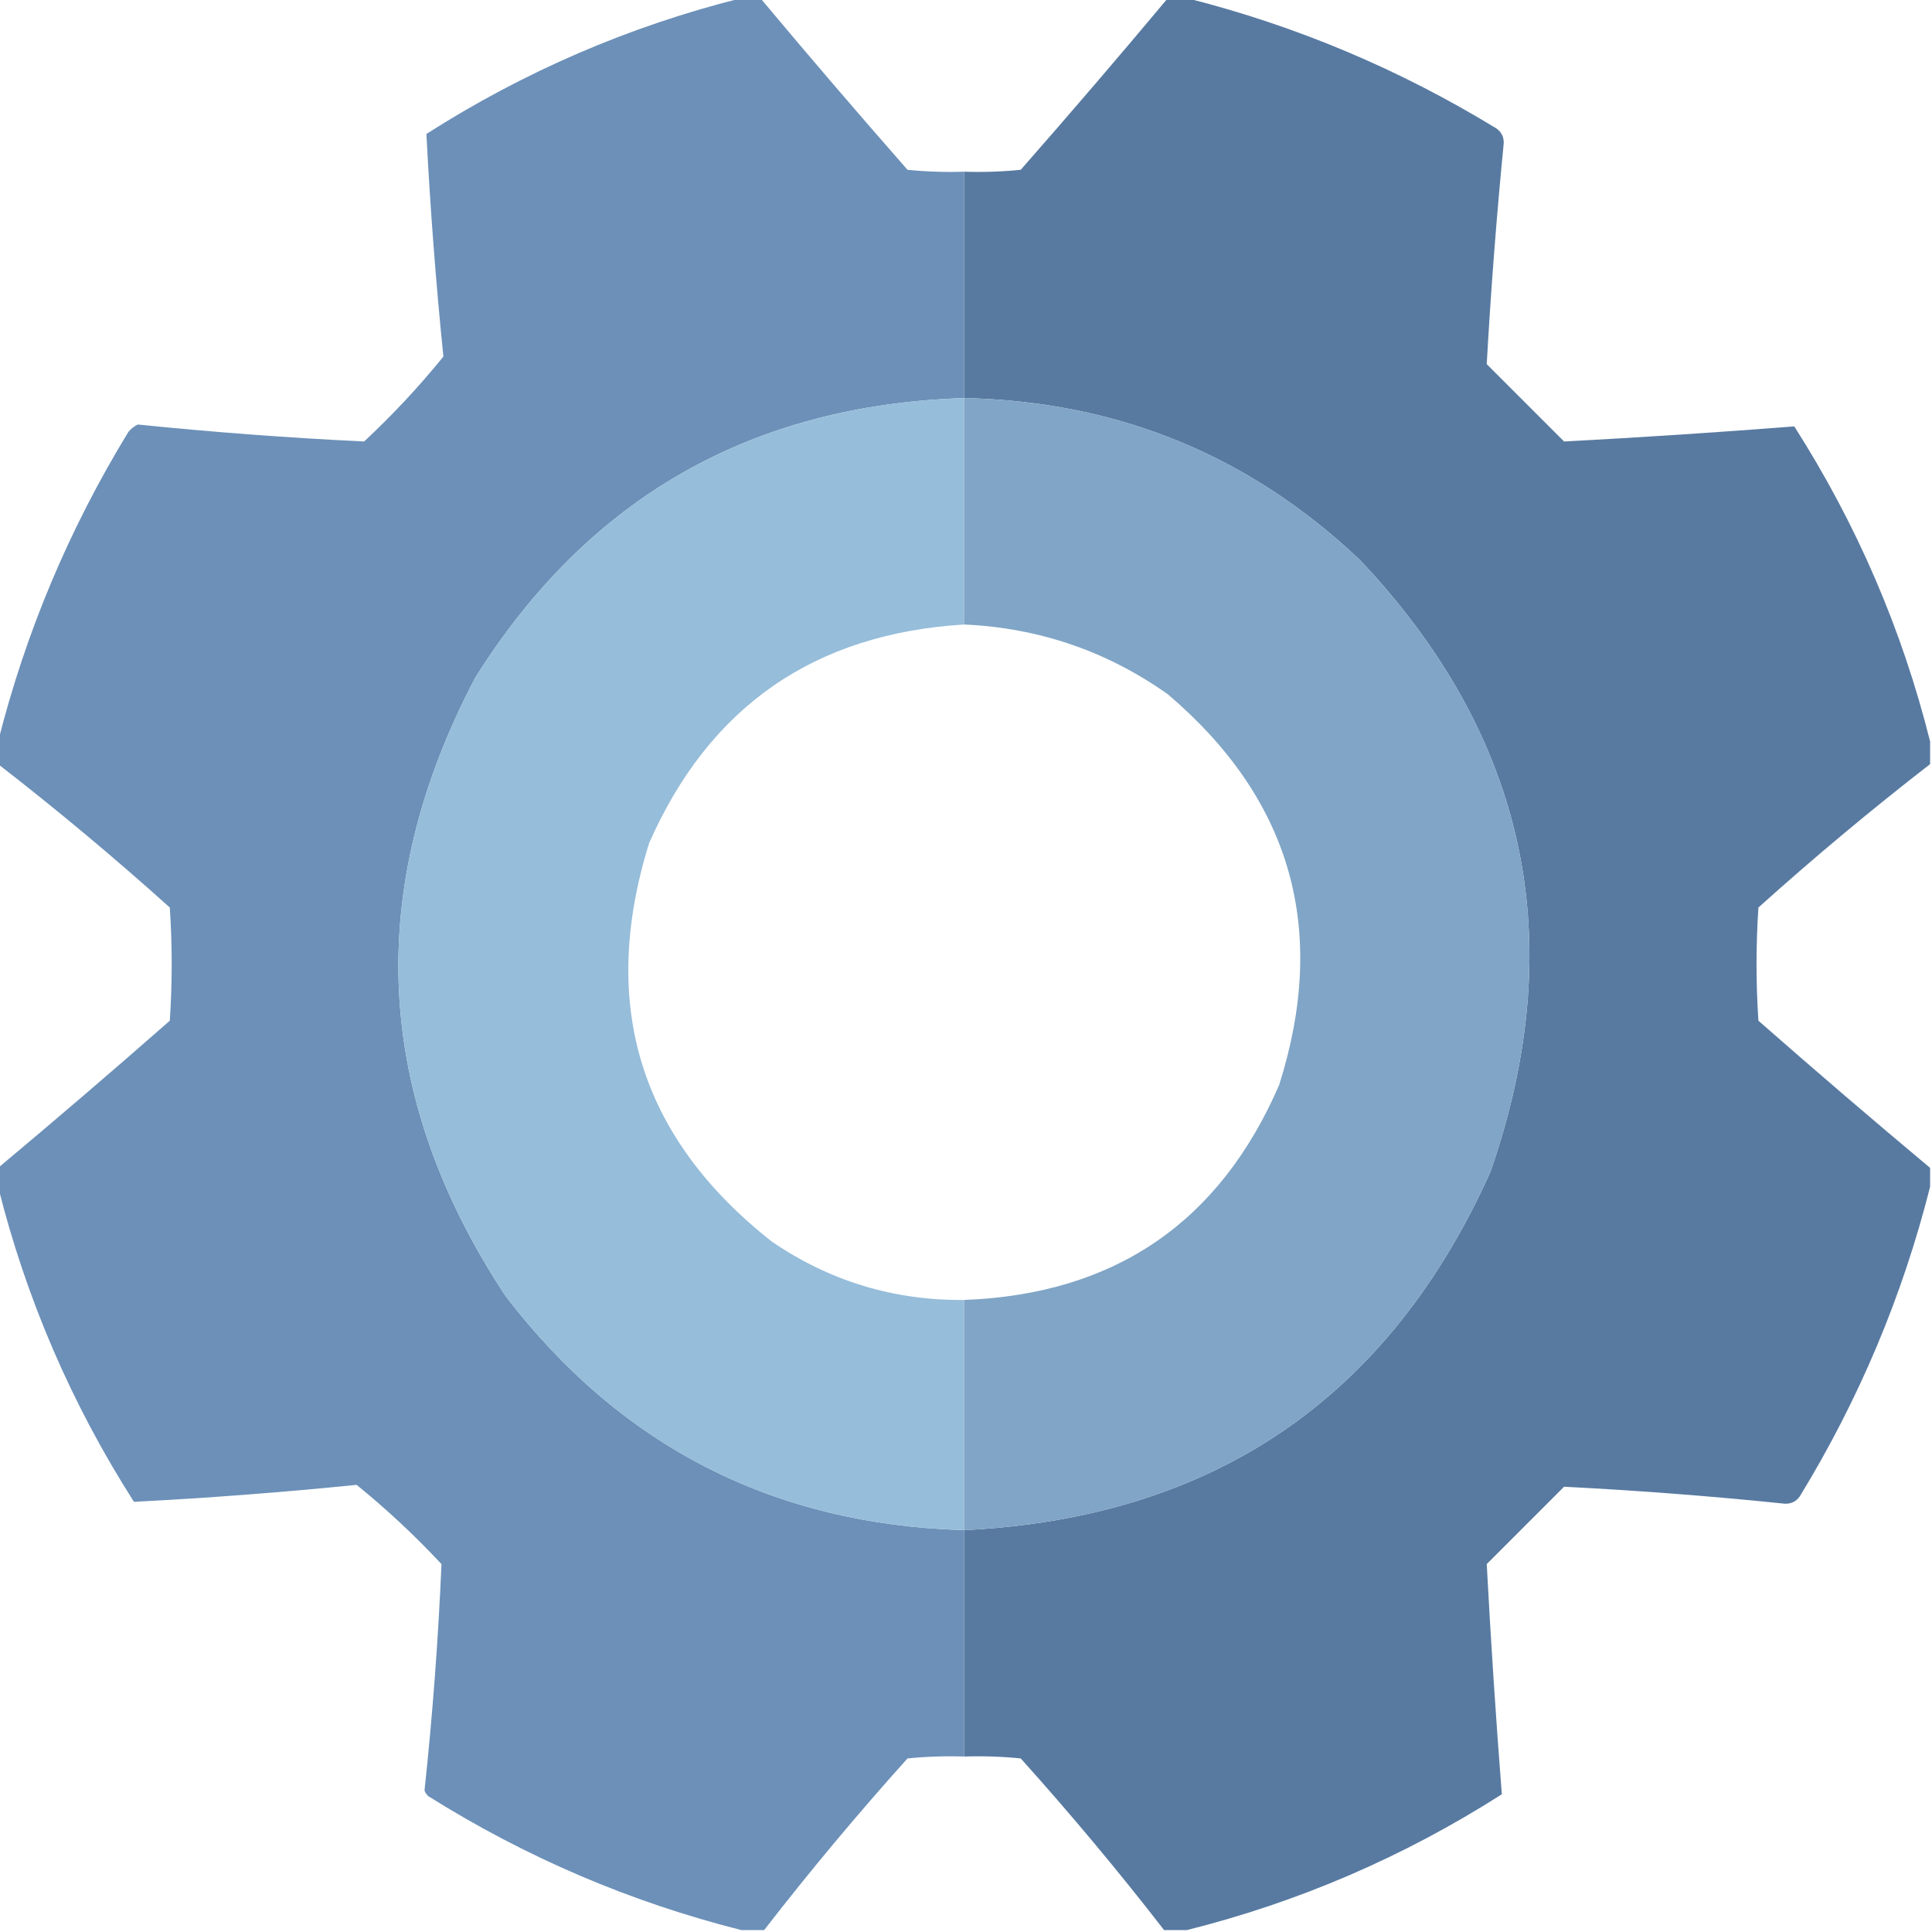 <?xml version="1.0" encoding="UTF-8"?>
<!DOCTYPE svg PUBLIC "-//W3C//DTD SVG 1.1//EN" "http://www.w3.org/Graphics/SVG/1.1/DTD/svg11.dtd">
<svg xmlns="http://www.w3.org/2000/svg" version="1.1" width="512px" height="512px" style="shape-rendering:geometricPrecision; text-rendering:geometricPrecision; image-rendering:optimizeQuality; fill-rule:evenodd; clip-rule:evenodd" xmlns:xlink="http://www.w3.org/1999/xlink">
<g><path style="opacity:0.995" fill="#6c90b8" d="M 196.5,-0.5 C 198.167,-0.5 199.833,-0.5 201.5,-0.5C 214.29,14.794 227.29,29.961 240.5,45C 245.489,45.499 250.489,45.666 255.5,45.5C 255.5,65.5 255.5,85.5 255.5,105.5C 199.057,107.295 155.89,131.962 126,179.5C 96.319,235.794 98.985,290.461 134,343.5C 164.577,383.373 205.077,404.04 255.5,405.5C 255.5,425.5 255.5,445.5 255.5,465.5C 250.489,465.334 245.489,465.501 240.5,466C 227.222,480.767 214.556,495.933 202.5,511.5C 200.5,511.5 198.5,511.5 196.5,511.5C 167.021,504.057 139.355,492.224 113.5,476C 113.043,475.586 112.709,475.086 112.5,474.5C 114.638,454.545 116.138,434.545 117,414.5C 109.924,406.92 102.424,399.92 94.5,393.5C 74.842,395.487 55.176,396.987 35.5,398C 18.95,372.073 6.95,344.239 -0.5,314.5C -0.5,312.833 -0.5,311.167 -0.5,309.5C 14.794,296.71 29.961,283.71 45,270.5C 45.667,260.5 45.667,250.5 45,240.5C 30.233,227.222 15.066,214.556 -0.5,202.5C -0.5,200.5 -0.5,198.5 -0.5,196.5C 6.822,167.509 18.322,140.176 34,114.5C 34.689,113.643 35.522,112.977 36.5,112.5C 56.462,114.536 76.462,116.036 96.5,117C 104.08,109.924 111.08,102.424 117.5,94.5C 115.513,74.842 114.013,55.176 113,35.5C 138.938,18.944 166.771,6.944 196.5,-0.5 Z"/></g>
<g><path style="opacity:0.996" fill="#587aa1" d="M 309.5,-0.5 C 311.167,-0.5 312.833,-0.5 314.5,-0.5C 343.491,6.822 370.824,18.322 396.5,34C 397.894,34.956 398.561,36.289 398.5,38C 396.589,57.507 395.089,77.007 394,96.5C 400.833,103.333 407.667,110.167 414.5,117C 434.901,115.917 455.235,114.584 475.5,113C 492.056,138.938 504.056,166.771 511.5,196.5C 511.5,198.5 511.5,200.5 511.5,202.5C 495.933,214.556 480.767,227.222 466,240.5C 465.333,250.5 465.333,260.5 466,270.5C 481.039,283.71 496.206,296.71 511.5,309.5C 511.5,311.167 511.5,312.833 511.5,314.5C 504.172,343.501 492.672,370.835 477,396.5C 476.044,397.894 474.711,398.561 473,398.5C 453.508,396.488 434.008,394.988 414.5,394C 407.667,400.833 400.833,407.667 394,414.5C 395.083,434.901 396.416,455.235 398,475.5C 372.073,492.05 344.239,504.05 314.5,511.5C 312.5,511.5 310.5,511.5 308.5,511.5C 296.444,495.933 283.778,480.767 270.5,466C 265.511,465.501 260.511,465.334 255.5,465.5C 255.5,445.5 255.5,425.5 255.5,405.5C 321.52,402.257 368.02,370.59 395,310.5C 416.206,249.361 404.706,195.361 360.5,148.5C 331.166,120.676 296.166,106.343 255.5,105.5C 255.5,85.5 255.5,65.5 255.5,45.5C 260.511,45.666 265.511,45.499 270.5,45C 283.71,29.961 296.71,14.794 309.5,-0.5 Z"/></g>
<g><path style="opacity:0.996" fill="#96bdda" d="M 255.5,105.5 C 255.5,125.5 255.5,145.5 255.5,165.5C 215.768,167.932 187.935,187.265 172,223.5C 158.71,266.285 169.543,301.452 204.5,329C 219.842,339.502 236.842,344.669 255.5,344.5C 255.5,364.833 255.5,385.167 255.5,405.5C 205.077,404.04 164.577,383.373 134,343.5C 98.985,290.461 96.319,235.794 126,179.5C 155.89,131.962 199.057,107.295 255.5,105.5 Z"/></g>
<g><path style="opacity:0.996" fill="#80a5c6" d="M 255.5,105.5 C 296.166,106.343 331.166,120.676 360.5,148.5C 404.706,195.361 416.206,249.361 395,310.5C 368.02,370.59 321.52,402.257 255.5,405.5C 255.5,385.167 255.5,364.833 255.5,344.5C 295.374,342.99 323.207,323.99 339,287.5C 352.049,246.33 342.216,211.83 309.5,184C 293.348,172.56 275.348,166.393 255.5,165.5C 255.5,145.5 255.5,125.5 255.5,105.5 Z"/></g>
</svg>
